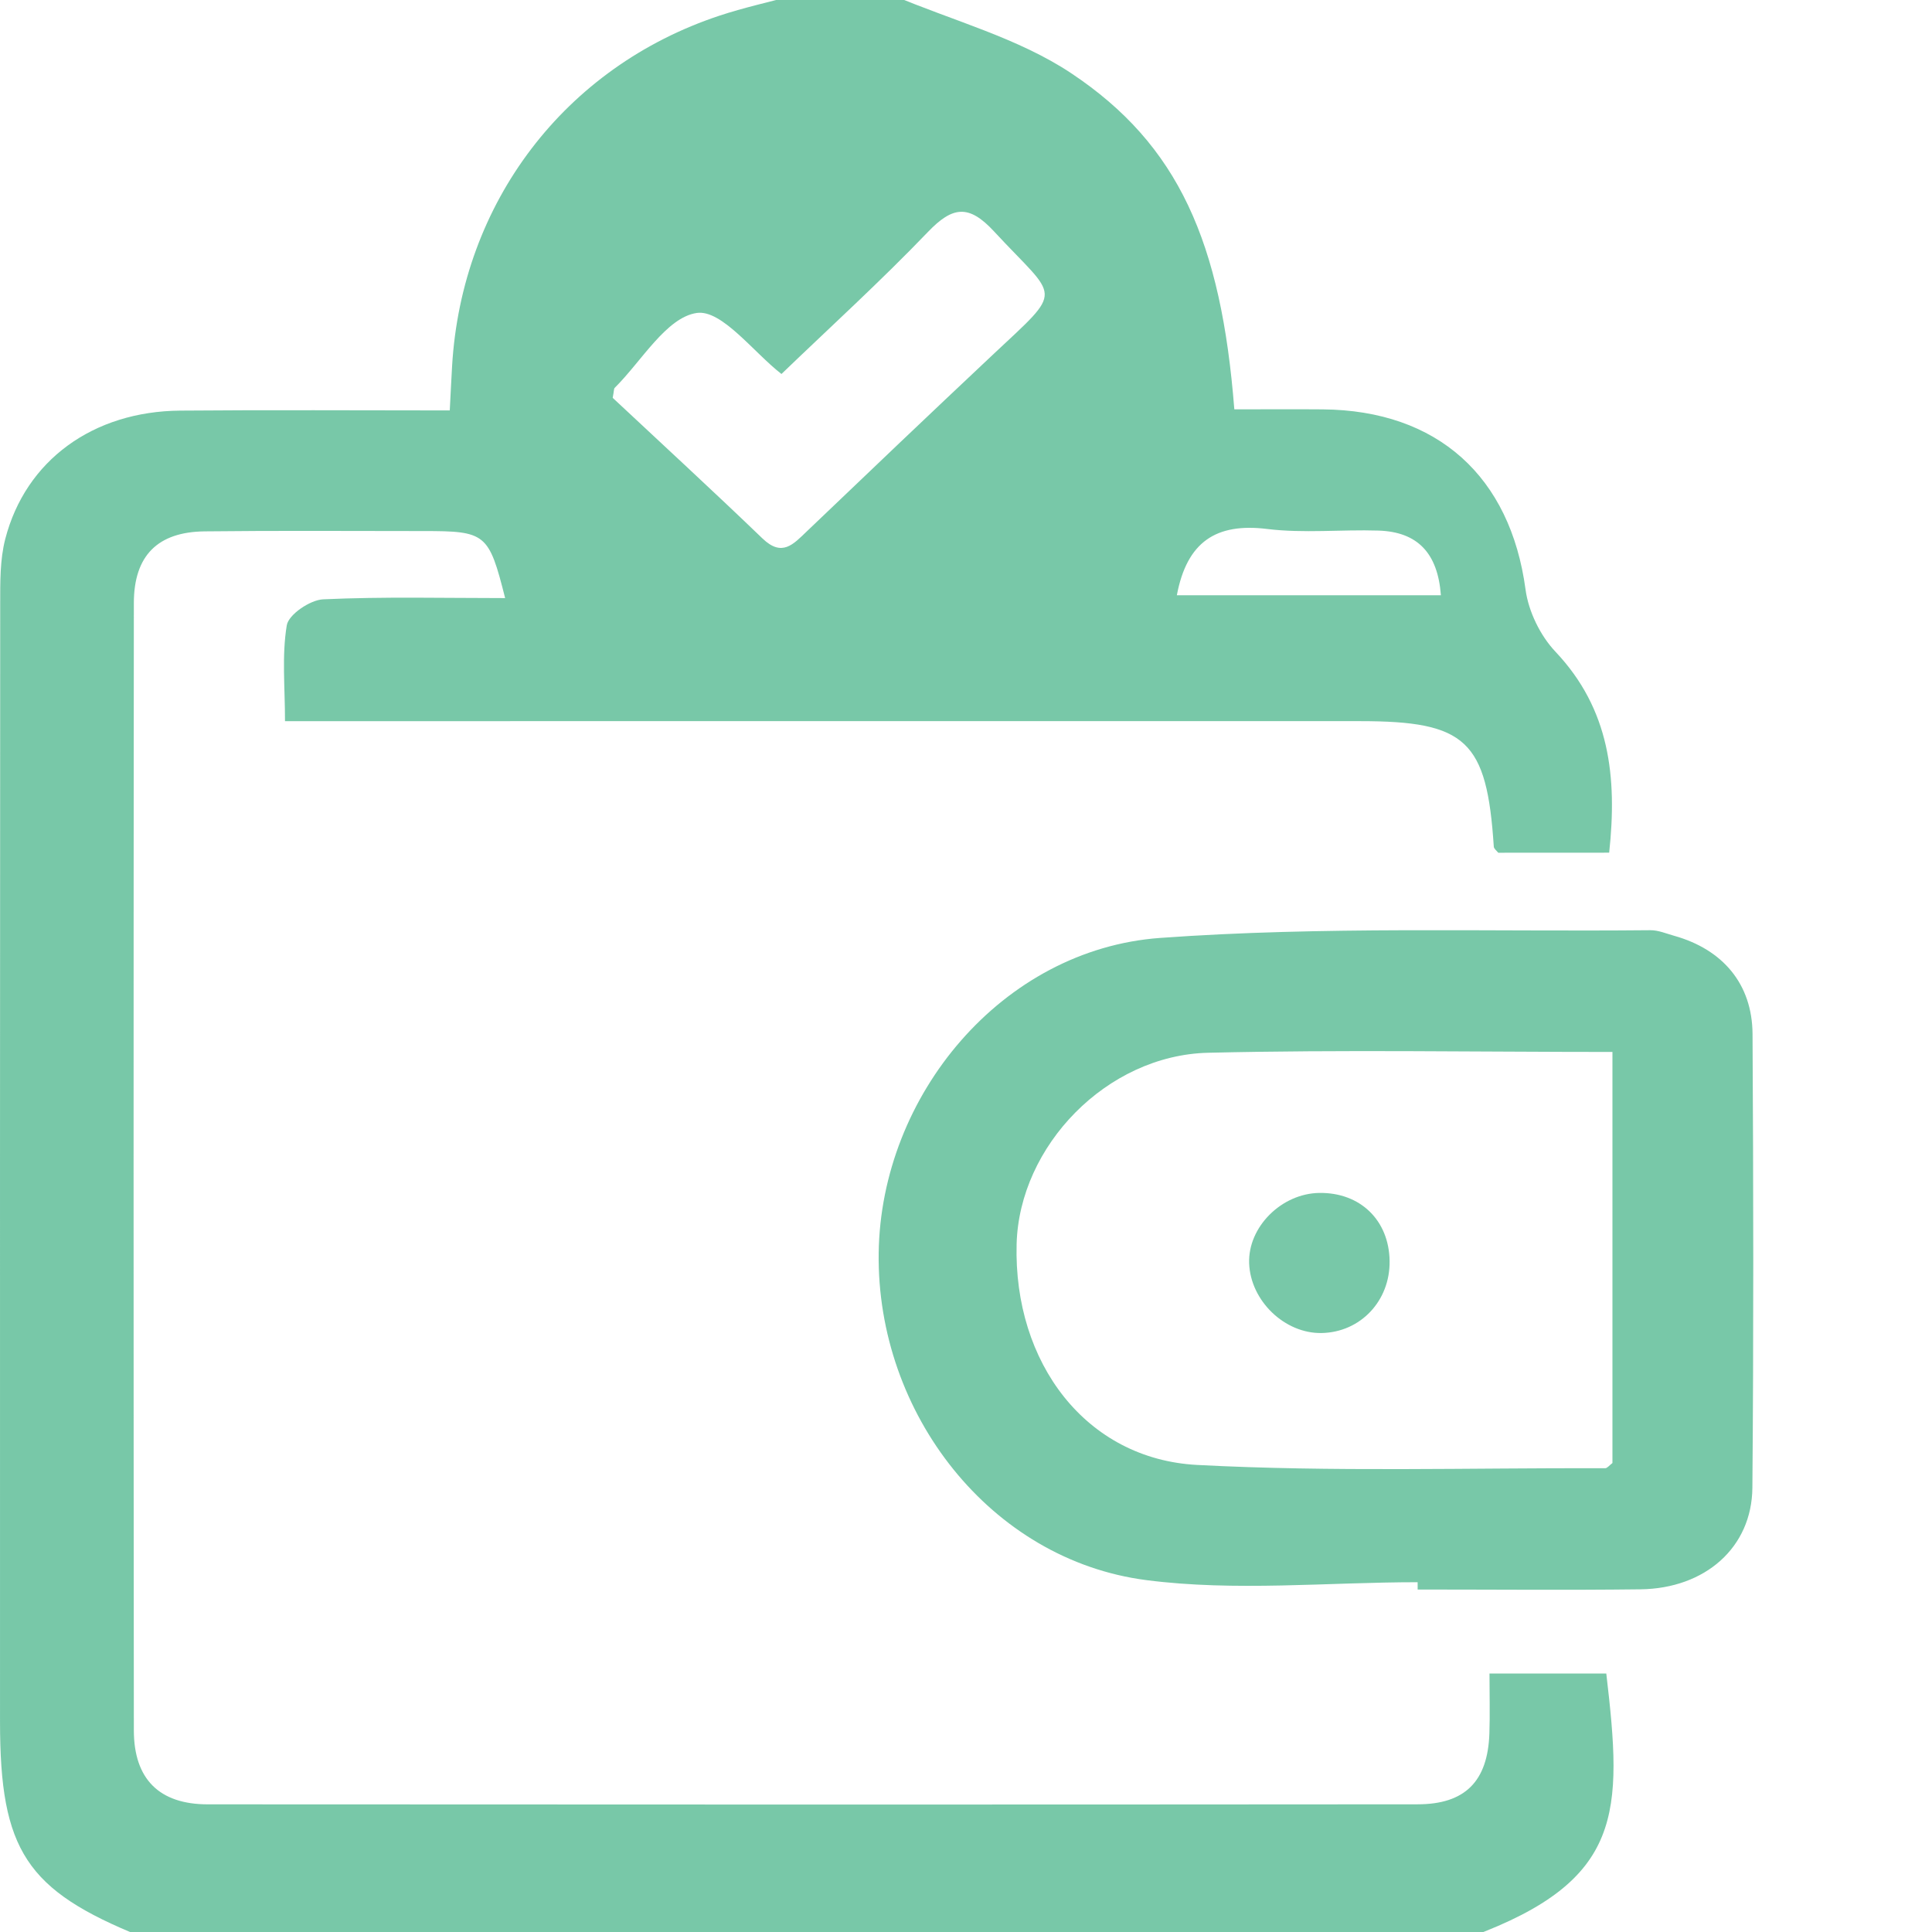 <?xml version="1.0" encoding="utf-8"?>
<!-- Generator: Adobe Illustrator 16.0.0, SVG Export Plug-In . SVG Version: 6.00 Build 0)  -->
<!DOCTYPE svg PUBLIC "-//W3C//DTD SVG 1.1//EN" "http://www.w3.org/Graphics/SVG/1.1/DTD/svg11.dtd">
<svg version="1.1" id="Layer_1" xmlns="http://www.w3.org/2000/svg" xmlns:xlink="http://www.w3.org/1999/xlink" x="0px" y="0px"
	 width="500px" height="500px" viewBox="0 0 500 500" enable-background="new 0 0 500 500" xml:space="preserve">
<path fill="#78C8A8" d="M385.479,433.1c0,5.717,0.144,10.646-0.029,15.559c-0.428,12.322-6.266,18.287-18.563,18.295
	c-104.379,0.081-208.766,0.081-313.152,0.007c-12.492-0.007-19.081-6.52-19.094-19.124c-0.09-97.261-0.09-194.521,0-291.772
	c0.013-12.275,6.167-18.407,18.312-18.548c18.878-0.219,37.76-0.079,56.647-0.079c16.154-0.008,16.901,0.598,21.129,17.345
	c-15.792,0-31.457-0.398-47.08,0.318c-3.392,0.152-8.971,3.937-9.432,6.731c-1.298,7.846-0.458,16.044-0.458,24.8h14.269H352.02
	c27.441,0,32.779,5.025,34.571,32.471c0.037,0.56,0.744,1.064,1.152,1.584c9.469-0.015,18.935-0.015,28.709-0.015
	c2.107-19.556,0.173-37.128-13.9-52.01c-3.936-4.161-6.986-10.426-7.743-16.091c-3.926-29.219-22.735-46.367-52.479-46.627
	c-7.675-0.063-15.361-0.005-22.889-0.005c-3.385-43.267-14.417-68.464-42.171-86.958c-13.763-9.172-30.674-13.606-46.15-20.18
	h-25.664c-6.428,1.739-12.973,3.166-19.296,5.265c-39.974,13.257-66.675,48.358-69.161,90.682
	c-0.206,3.473-0.362,6.943-0.601,11.469c-23.662,0-46.701-0.151-69.759,0.048c-22.576,0.193-40.011,12.879-45.277,33.218
	c-1.394,5.391-1.305,11.252-1.311,16.894c-0.07,96.416-0.046,192.827-0.046,289.25c0,33.27,6.803,43.593,36.568,55.574H380.76
	c39.446-14.56,39.18-32.016,34.945-68.1H385.479z M327.938,136.898c9.462,1.167,19.19,0.111,28.789,0.418
	c10.126,0.317,15.366,5.811,16.176,16.736h-68.335C307.174,140.224,314.718,135.271,327.938,136.898 M159.066,100.396
	c7-6.942,13.39-18.254,21.255-19.401c6.465-0.949,14.697,10.189,21.921,15.793c12.569-12.095,25.666-23.997,37.893-36.744
	c6.369-6.65,10.572-7.234,17.104-0.174c16.708,18.07,18.471,14.301-0.501,32.123c-16.051,15.096-32.015,30.297-47.943,45.531
	c-3.501,3.357-6.403,6.696-11.461,1.832c-12.792-12.307-25.855-24.316-38.766-36.397
	C158.924,101.061,158.867,100.596,159.066,100.396 M453.555,267.581c-0.083-12.904-7.673-21.857-20.255-25.391
	c-2.049-0.571-4.133-1.474-6.2-1.454c-42.309,0.412-84.754-1.055-126.886,1.999c-40.811,2.966-72.268,40.697-72.813,81.554
	c-0.55,41.516,28.949,79.438,69.278,84.647c23.043,2.974,46.778,0.538,70.203,0.538c0.006,0.631,0.006,1.261,0.006,1.892
	c19.224,0,38.438,0.182,57.655-0.052c16.771-0.206,28.848-10.853,28.972-26.3C453.847,345.877,453.781,306.726,453.555,267.581
	 M417.298,378.629c-0.783,0.584-1.341,1.354-1.882,1.346c-35.21-0.111-70.482,1.002-105.604-0.85
	c-28.719-1.52-47.528-26.372-46.712-57.171c0.674-25.347,23.296-48.869,49.553-49.499c34.455-0.824,68.945-0.209,104.645-0.209
	V378.629z M341.453,308.729c10.583-0.146,18.032,7.084,18.175,17.617c0.143,10.316-7.531,18.445-17.584,18.64
	c-9.549,0.187-18.408-8.323-18.766-18.028C322.929,317.577,331.631,308.857,341.453,308.729"/>
</svg>
